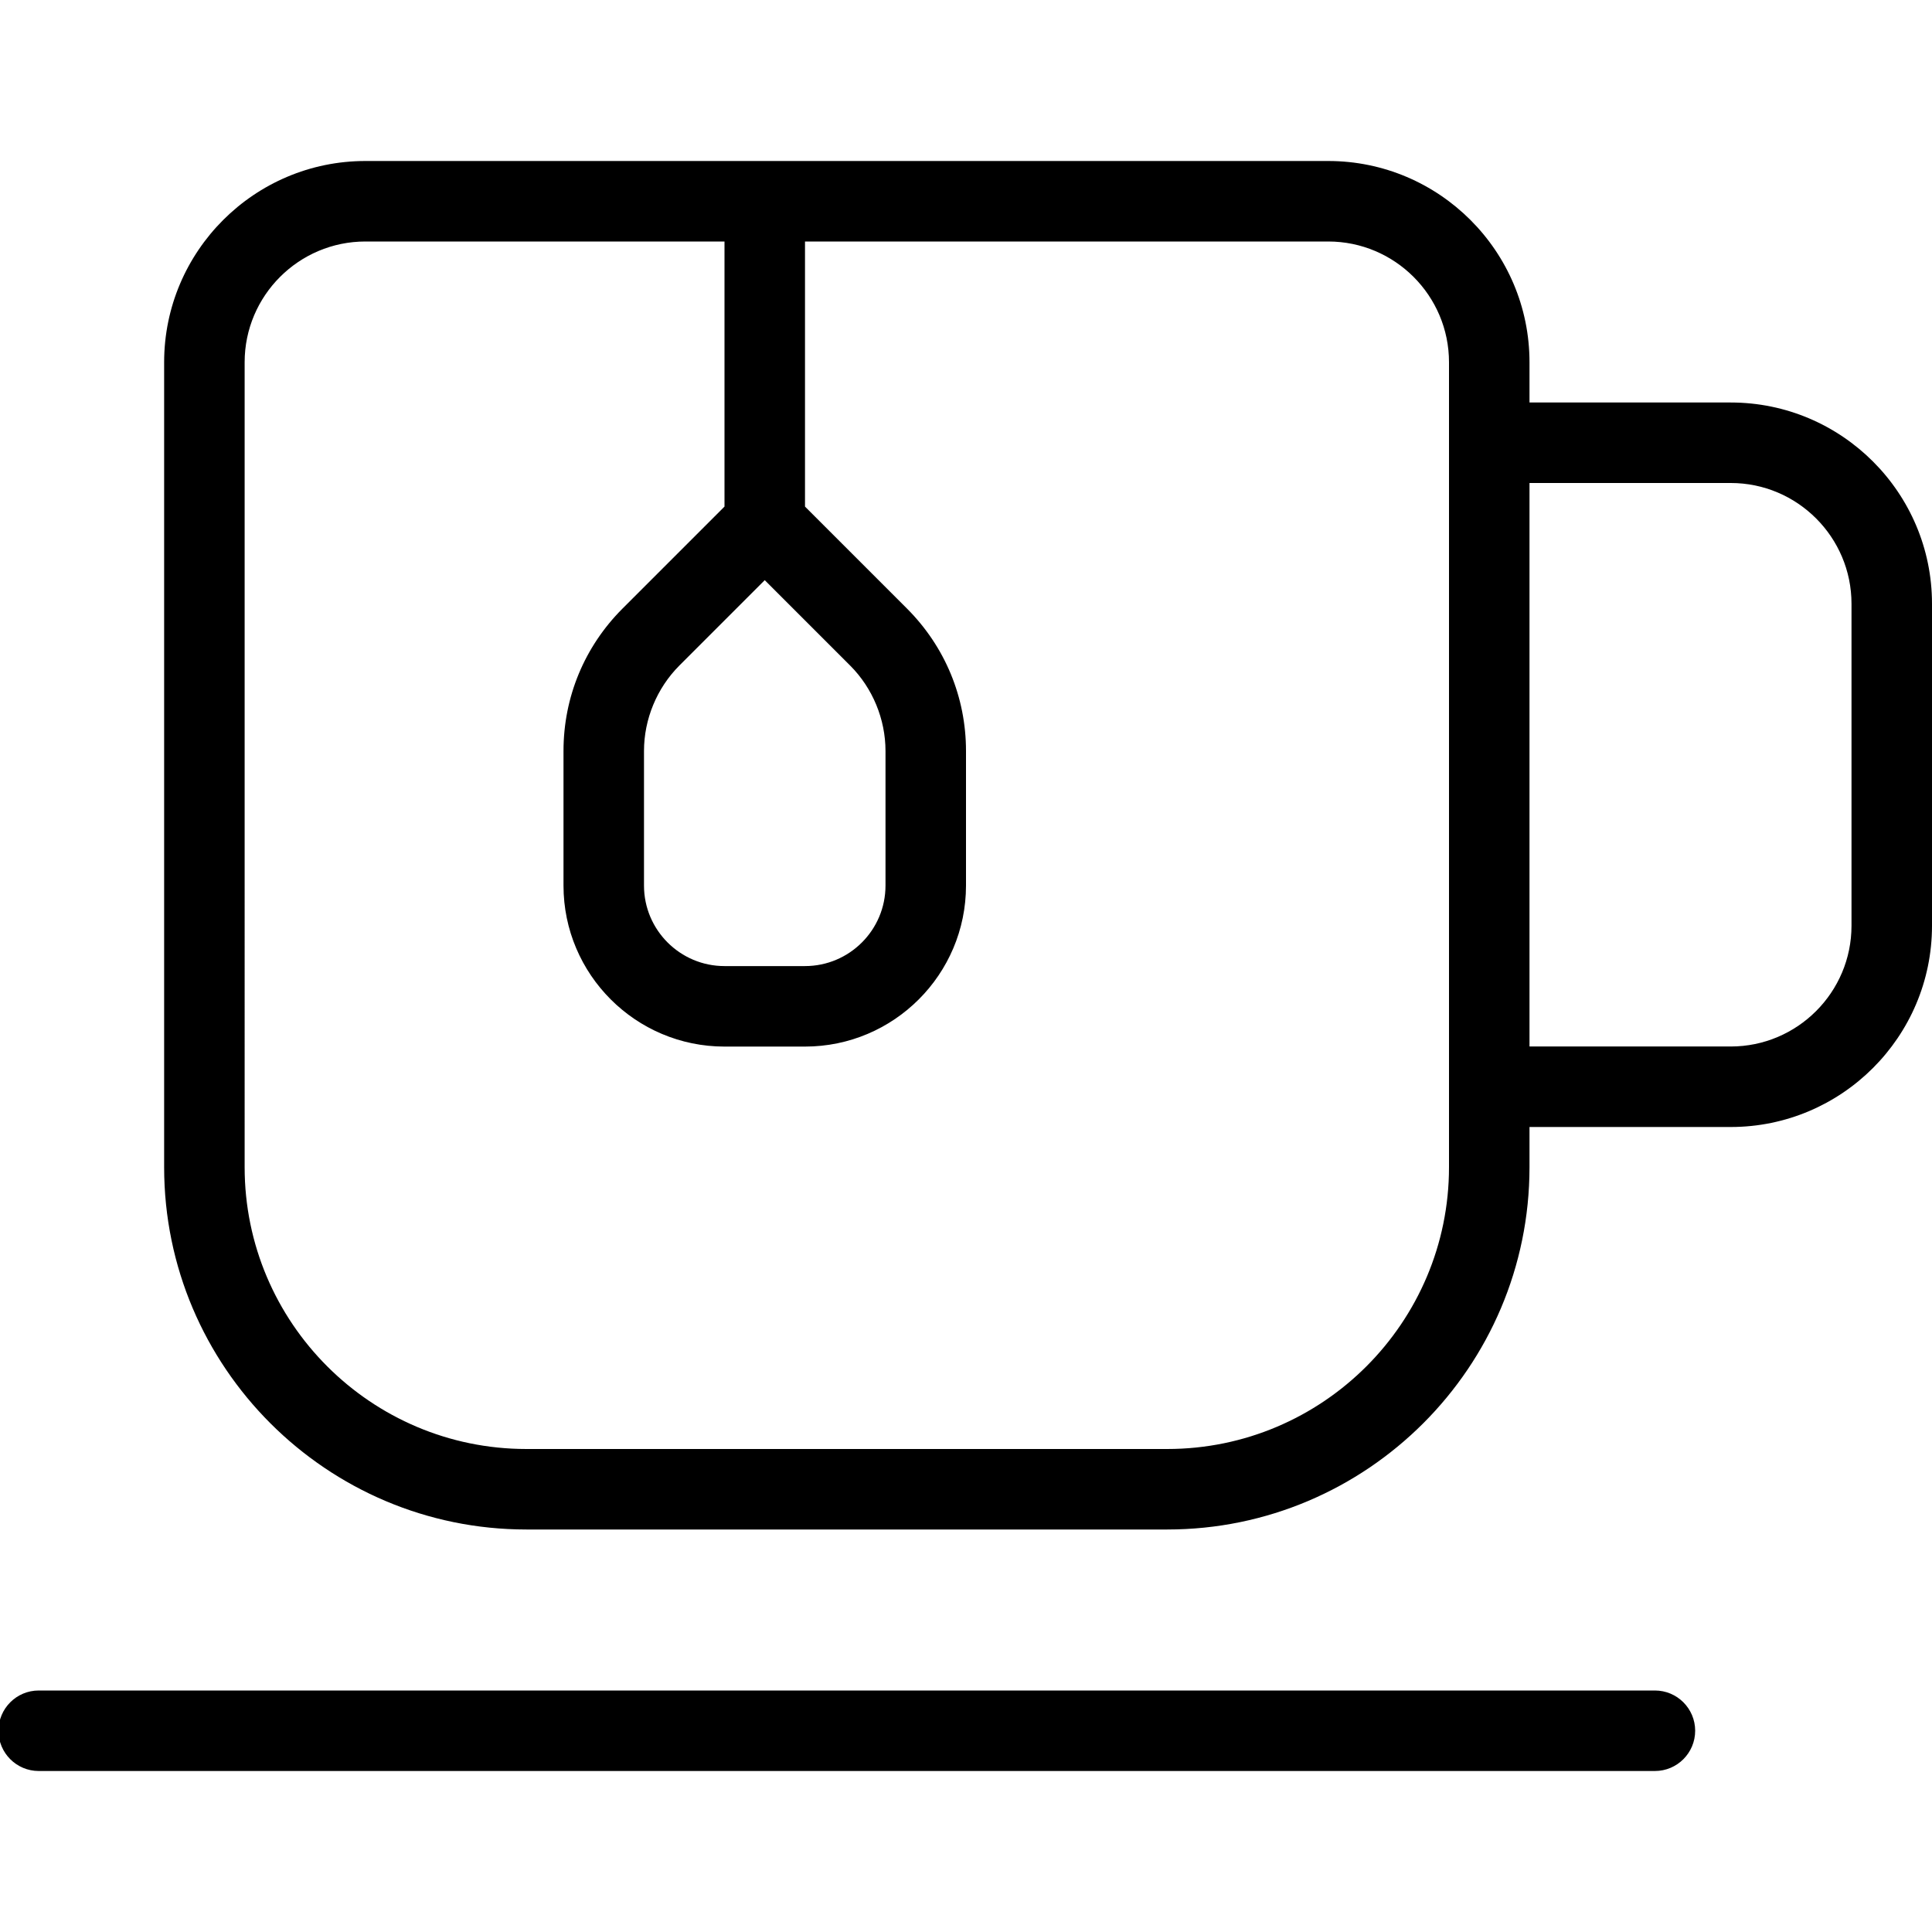 <?xml version="1.0" encoding="UTF-8"?>
<svg xmlns="http://www.w3.org/2000/svg" id="Layer_1" data-name="Layer 1" viewBox="0 0 24 24">
  <path d="m21.5,5h-2.5v-.5c0-1.379-1.122-2.5-2.5-2.5H4.539c-1.378,0-2.5,1.121-2.5,2.5v10c0,2.481,2.019,4.5,4.5,4.5h7.961c2.481,0,4.5-2.019,4.5-4.5v-.5h2.5c1.378,0,2.5-1.121,2.5-2.5v-4c0-1.379-1.122-2.5-2.5-2.5Zm-12,2.207l1.061,1.061c.279.279.439.666.439,1.061v1.672c0,.552-.449,1-1,1h-1c-.551,0-1-.448-1-1v-1.672c0-.395.16-.781.439-1.061l1.061-1.061Zm8.5,7.293c0,1.93-1.57,3.5-3.5,3.5h-7.961c-1.93,0-3.5-1.57-3.5-3.5V4.5c0-.827.673-1.5,1.5-1.5h4.461v3.293l-1.268,1.268c-.472.473-.732,1.1-.732,1.768v1.672c0,1.103.897,2,2,2h1c1.103,0,2-.897,2-2v-1.672c0-.668-.26-1.295-.732-1.768l-1.268-1.268v-3.293h6.5c.827,0,1.5.673,1.5,1.5v10Zm5-3c0,.827-.673,1.5-1.5,1.5h-2.5v-7h2.5c.827,0,1.5.673,1.5,1.5v4Zm-1.942,10c0,.276-.224.5-.5.5H.481c-.276,0-.5-.224-.5-.5s.224-.5.5-.5h20.077c.276,0,.5.224.5.5Z"/>
</svg>
